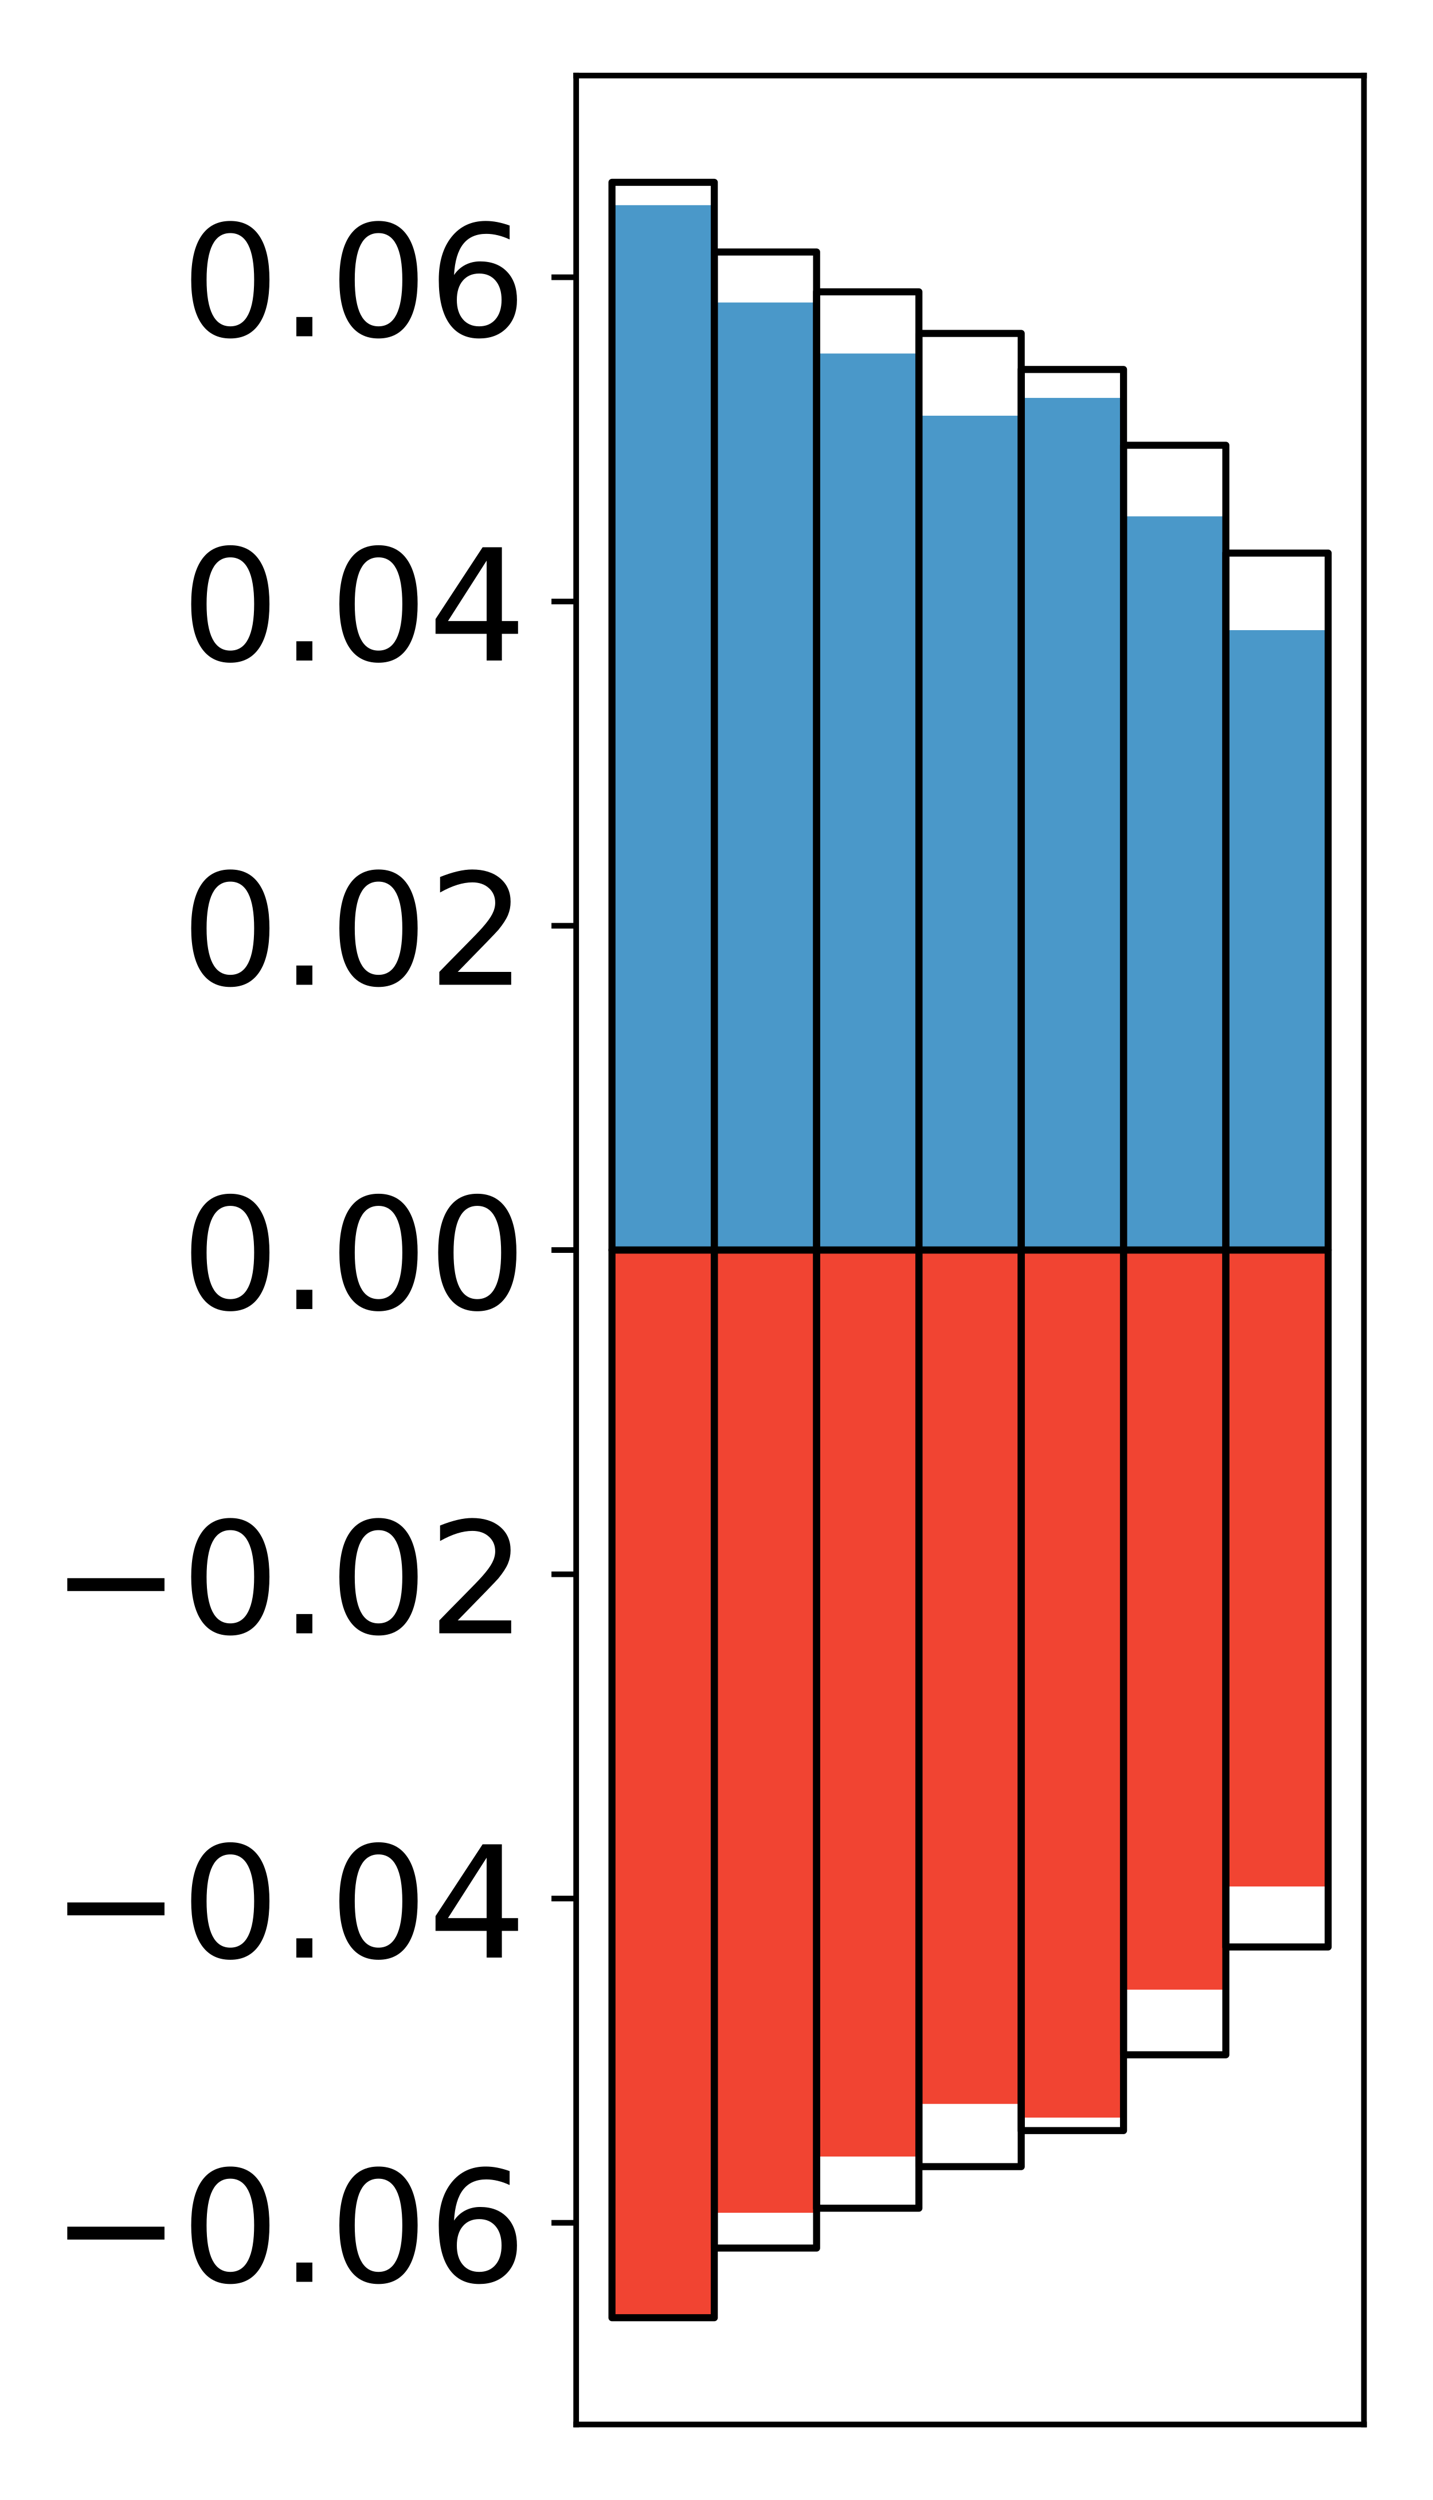 <?xml version="1.0" encoding="utf-8" standalone="no"?>
<!DOCTYPE svg PUBLIC "-//W3C//DTD SVG 1.1//EN"
  "http://www.w3.org/Graphics/SVG/1.1/DTD/svg11.dtd">
<!-- Created with matplotlib (http://matplotlib.org/) -->
<svg height="354pt" version="1.1" viewBox="0 0 203 354" width="203pt" xmlns="http://www.w3.org/2000/svg" xmlns:xlink="http://www.w3.org/1999/xlink">
 <defs>
  <style type="text/css">
*{stroke-linecap:butt;stroke-linejoin:round;}
  </style>
 </defs>
 <g id="figure_1">
  <g id="patch_1">
   <path d="M 0 354.04 
L 203.92 354.04 
L 203.92 0 
L 0 0 
z
" style="fill:#ffffff;"/>
  </g>
  <g id="axes_1">
   <g id="patch_2">
    <path d="M 81.62 343.34 
L 193.22 343.34 
L 193.22 10.7 
L 81.62 10.7 
z
" style="fill:#ffffff;"/>
   </g>
   <g id="matplotlib.axis_1"/>
   <g id="matplotlib.axis_2">
    <g id="ytick_1">
     <g id="line2d_1">
      <defs>
       <path d="M 0 0 
L -3.5 0 
" id="mc5e0c17174" style="stroke:#000000;stroke-width:0.8;"/>
      </defs>
      <g>
       <use style="stroke:#000000;stroke-width:0.8;" x="81.62" xlink:href="#mc5e0c17174" y="314.779"/>
      </g>
     </g>
     <g id="text_1">
      <!-- −0.06 -->
      <defs>
       <path d="M 10.594 35.5 
L 73.188 35.5 
L 73.188 27.203 
L 10.594 27.203 
z
" id="DejaVuSans-2212"/>
       <path d="M 31.781 66.406 
Q 24.172 66.406 20.328 58.906 
Q 16.5 51.422 16.5 36.375 
Q 16.5 21.391 20.328 13.891 
Q 24.172 6.391 31.781 6.391 
Q 39.453 6.391 43.281 13.891 
Q 47.125 21.391 47.125 36.375 
Q 47.125 51.422 43.281 58.906 
Q 39.453 66.406 31.781 66.406 
z
M 31.781 74.219 
Q 44.047 74.219 50.516 64.516 
Q 56.984 54.828 56.984 36.375 
Q 56.984 17.969 50.516 8.266 
Q 44.047 -1.422 31.781 -1.422 
Q 19.531 -1.422 13.062 8.266 
Q 6.594 17.969 6.594 36.375 
Q 6.594 54.828 13.062 64.516 
Q 19.531 74.219 31.781 74.219 
z
" id="DejaVuSans-30"/>
       <path d="M 10.688 12.406 
L 21 12.406 
L 21 0 
L 10.688 0 
z
" id="DejaVuSans-2e"/>
       <path d="M 33.016 40.375 
Q 26.375 40.375 22.484 35.828 
Q 18.609 31.297 18.609 23.391 
Q 18.609 15.531 22.484 10.953 
Q 26.375 6.391 33.016 6.391 
Q 39.656 6.391 43.531 10.953 
Q 47.406 15.531 47.406 23.391 
Q 47.406 31.297 43.531 35.828 
Q 39.656 40.375 33.016 40.375 
z
M 52.594 71.297 
L 52.594 62.312 
Q 48.875 64.062 45.094 64.984 
Q 41.312 65.922 37.594 65.922 
Q 27.828 65.922 22.672 59.328 
Q 17.531 52.734 16.797 39.406 
Q 19.672 43.656 24.016 45.922 
Q 28.375 48.188 33.594 48.188 
Q 44.578 48.188 50.953 41.516 
Q 57.328 34.859 57.328 23.391 
Q 57.328 12.156 50.688 5.359 
Q 44.047 -1.422 33.016 -1.422 
Q 20.359 -1.422 13.672 8.266 
Q 6.984 17.969 6.984 36.375 
Q 6.984 53.656 15.188 63.938 
Q 23.391 74.219 37.203 74.219 
Q 40.922 74.219 44.703 73.484 
Q 48.484 72.75 52.594 71.297 
z
" id="DejaVuSans-36"/>
      </defs>
      <g transform="translate(7.2 323.137)scale(0.22 -0.22)">
       <use xlink:href="#DejaVuSans-2212"/>
       <use x="83.789" xlink:href="#DejaVuSans-30"/>
       <use x="147.412" xlink:href="#DejaVuSans-2e"/>
       <use x="179.199" xlink:href="#DejaVuSans-30"/>
       <use x="242.822" xlink:href="#DejaVuSans-36"/>
      </g>
     </g>
    </g>
    <g id="ytick_2">
     <g id="line2d_2">
      <g>
       <use style="stroke:#000000;stroke-width:0.8;" x="81.62" xlink:href="#mc5e0c17174" y="268.859"/>
      </g>
     </g>
     <g id="text_2">
      <!-- −0.04 -->
      <defs>
       <path d="M 37.797 64.312 
L 12.891 25.391 
L 37.797 25.391 
z
M 35.203 72.906 
L 47.609 72.906 
L 47.609 25.391 
L 58.016 25.391 
L 58.016 17.188 
L 47.609 17.188 
L 47.609 0 
L 37.797 0 
L 37.797 17.188 
L 4.891 17.188 
L 4.891 26.703 
z
" id="DejaVuSans-34"/>
      </defs>
      <g transform="translate(7.2 277.218)scale(0.22 -0.22)">
       <use xlink:href="#DejaVuSans-2212"/>
       <use x="83.789" xlink:href="#DejaVuSans-30"/>
       <use x="147.412" xlink:href="#DejaVuSans-2e"/>
       <use x="179.199" xlink:href="#DejaVuSans-30"/>
       <use x="242.822" xlink:href="#DejaVuSans-34"/>
      </g>
     </g>
    </g>
    <g id="ytick_3">
     <g id="line2d_3">
      <g>
       <use style="stroke:#000000;stroke-width:0.8;" x="81.62" xlink:href="#mc5e0c17174" y="222.94"/>
      </g>
     </g>
     <g id="text_3">
      <!-- −0.02 -->
      <defs>
       <path d="M 19.188 8.297 
L 53.609 8.297 
L 53.609 0 
L 7.328 0 
L 7.328 8.297 
Q 12.938 14.109 22.625 23.891 
Q 32.328 33.688 34.812 36.531 
Q 39.547 41.844 41.422 45.531 
Q 43.312 49.219 43.312 52.781 
Q 43.312 58.594 39.234 62.25 
Q 35.156 65.922 28.609 65.922 
Q 23.969 65.922 18.812 64.312 
Q 13.672 62.703 7.812 59.422 
L 7.812 69.391 
Q 13.766 71.781 18.938 73 
Q 24.125 74.219 28.422 74.219 
Q 39.75 74.219 46.484 68.547 
Q 53.219 62.891 53.219 53.422 
Q 53.219 48.922 51.531 44.891 
Q 49.859 40.875 45.406 35.406 
Q 44.188 33.984 37.641 27.219 
Q 31.109 20.453 19.188 8.297 
z
" id="DejaVuSans-32"/>
      </defs>
      <g transform="translate(7.2 231.298)scale(0.22 -0.22)">
       <use xlink:href="#DejaVuSans-2212"/>
       <use x="83.789" xlink:href="#DejaVuSans-30"/>
       <use x="147.412" xlink:href="#DejaVuSans-2e"/>
       <use x="179.199" xlink:href="#DejaVuSans-30"/>
       <use x="242.822" xlink:href="#DejaVuSans-32"/>
      </g>
     </g>
    </g>
    <g id="ytick_4">
     <g id="line2d_4">
      <g>
       <use style="stroke:#000000;stroke-width:0.8;" x="81.62" xlink:href="#mc5e0c17174" y="177.02"/>
      </g>
     </g>
     <g id="text_4">
      <!-- 0.00 -->
      <g transform="translate(25.635 185.378)scale(0.22 -0.22)">
       <use xlink:href="#DejaVuSans-30"/>
       <use x="63.623" xlink:href="#DejaVuSans-2e"/>
       <use x="95.41" xlink:href="#DejaVuSans-30"/>
       <use x="159.033" xlink:href="#DejaVuSans-30"/>
      </g>
     </g>
    </g>
    <g id="ytick_5">
     <g id="line2d_5">
      <g>
       <use style="stroke:#000000;stroke-width:0.8;" x="81.62" xlink:href="#mc5e0c17174" y="131.1"/>
      </g>
     </g>
     <g id="text_5">
      <!-- 0.02 -->
      <g transform="translate(25.635 139.459)scale(0.22 -0.22)">
       <use xlink:href="#DejaVuSans-30"/>
       <use x="63.623" xlink:href="#DejaVuSans-2e"/>
       <use x="95.41" xlink:href="#DejaVuSans-30"/>
       <use x="159.033" xlink:href="#DejaVuSans-32"/>
      </g>
     </g>
    </g>
    <g id="ytick_6">
     <g id="line2d_6">
      <g>
       <use style="stroke:#000000;stroke-width:0.8;" x="81.62" xlink:href="#mc5e0c17174" y="85.181"/>
      </g>
     </g>
     <g id="text_6">
      <!-- 0.04 -->
      <g transform="translate(25.635 93.539)scale(0.22 -0.22)">
       <use xlink:href="#DejaVuSans-30"/>
       <use x="63.623" xlink:href="#DejaVuSans-2e"/>
       <use x="95.41" xlink:href="#DejaVuSans-30"/>
       <use x="159.033" xlink:href="#DejaVuSans-34"/>
      </g>
     </g>
    </g>
    <g id="ytick_7">
     <g id="line2d_7">
      <g>
       <use style="stroke:#000000;stroke-width:0.8;" x="81.62" xlink:href="#mc5e0c17174" y="39.261"/>
      </g>
     </g>
     <g id="text_7">
      <!-- 0.06 -->
      <g transform="translate(25.635 47.619)scale(0.22 -0.22)">
       <use xlink:href="#DejaVuSans-30"/>
       <use x="63.623" xlink:href="#DejaVuSans-2e"/>
       <use x="95.41" xlink:href="#DejaVuSans-30"/>
       <use x="159.033" xlink:href="#DejaVuSans-36"/>
      </g>
     </g>
    </g>
   </g>
   <g id="patch_3">
    <path clip-path="url(#p92f2575e6d)" d="M 86.692 177.02 
L 101.186 177.02 
L 101.186 29.054 
L 86.692 29.054 
z
" style="fill:#4a98c9;"/>
   </g>
   <g id="patch_4">
    <path clip-path="url(#p92f2575e6d)" d="M 101.186 177.02 
L 115.679 177.02 
L 115.679 42.838 
L 101.186 42.838 
z
" style="fill:#4a98c9;"/>
   </g>
   <g id="patch_5">
    <path clip-path="url(#p92f2575e6d)" d="M 115.679 177.02 
L 130.173 177.02 
L 130.173 50.062 
L 115.679 50.062 
z
" style="fill:#4a98c9;"/>
   </g>
   <g id="patch_6">
    <path clip-path="url(#p92f2575e6d)" d="M 130.173 177.02 
L 144.666 177.02 
L 144.666 58.868 
L 130.173 58.868 
z
" style="fill:#4a98c9;"/>
   </g>
   <g id="patch_7">
    <path clip-path="url(#p92f2575e6d)" d="M 144.666 177.02 
L 159.16 177.02 
L 159.16 56.347 
L 144.666 56.347 
z
" style="fill:#4a98c9;"/>
   </g>
   <g id="patch_8">
    <path clip-path="url(#p92f2575e6d)" d="M 159.16 177.02 
L 173.653 177.02 
L 173.653 73.119 
L 159.16 73.119 
z
" style="fill:#4a98c9;"/>
   </g>
   <g id="patch_9">
    <path clip-path="url(#p92f2575e6d)" d="M 173.653 177.02 
L 188.147 177.02 
L 188.147 89.236 
L 173.653 89.236 
z
" style="fill:#4a98c9;"/>
   </g>
   <g id="patch_10">
    <path clip-path="url(#p92f2575e6d)" d="M 86.692 177.02 
L 101.186 177.02 
L 101.186 328.168 
L 86.692 328.168 
z
" style="fill:#f14432;"/>
   </g>
   <g id="patch_11">
    <path clip-path="url(#p92f2575e6d)" d="M 101.186 177.02 
L 115.679 177.02 
L 115.679 313.357 
L 101.186 313.357 
z
" style="fill:#f14432;"/>
   </g>
   <g id="patch_12">
    <path clip-path="url(#p92f2575e6d)" d="M 115.679 177.02 
L 130.173 177.02 
L 130.173 305.394 
L 115.679 305.394 
z
" style="fill:#f14432;"/>
   </g>
   <g id="patch_13">
    <path clip-path="url(#p92f2575e6d)" d="M 130.173 177.02 
L 144.666 177.02 
L 144.666 297.942 
L 130.173 297.942 
z
" style="fill:#f14432;"/>
   </g>
   <g id="patch_14">
    <path clip-path="url(#p92f2575e6d)" d="M 144.666 177.02 
L 159.16 177.02 
L 159.16 299.881 
L 144.666 299.881 
z
" style="fill:#f14432;"/>
   </g>
   <g id="patch_15">
    <path clip-path="url(#p92f2575e6d)" d="M 159.16 177.02 
L 173.653 177.02 
L 173.653 281.759 
L 159.16 281.759 
z
" style="fill:#f14432;"/>
   </g>
   <g id="patch_16">
    <path clip-path="url(#p92f2575e6d)" d="M 173.653 177.02 
L 188.147 177.02 
L 188.147 267.151 
L 173.653 267.151 
z
" style="fill:#f14432;"/>
   </g>
   <g id="patch_17">
    <path d="M 81.62 343.34 
L 81.62 10.7 
" style="fill:none;stroke:#000000;stroke-linecap:square;stroke-linejoin:miter;stroke-width:0.8;"/>
   </g>
   <g id="patch_18">
    <path d="M 193.22 343.34 
L 193.22 10.7 
" style="fill:none;stroke:#000000;stroke-linecap:square;stroke-linejoin:miter;stroke-width:0.8;"/>
   </g>
   <g id="patch_19">
    <path d="M 81.62 343.34 
L 193.22 343.34 
" style="fill:none;stroke:#000000;stroke-linecap:square;stroke-linejoin:miter;stroke-width:0.8;"/>
   </g>
   <g id="patch_20">
    <path d="M 81.62 10.7 
L 193.22 10.7 
" style="fill:none;stroke:#000000;stroke-linecap:square;stroke-linejoin:miter;stroke-width:0.8;"/>
   </g>
   <g id="patch_21">
    <path clip-path="url(#p92f2575e6d)" d="M 86.692 177.02 
L 101.186 177.02 
L 101.186 25.82 
L 86.692 25.82 
z
" style="fill:none;stroke:#000000;stroke-linejoin:miter;"/>
   </g>
   <g id="patch_22">
    <path clip-path="url(#p92f2575e6d)" d="M 101.186 177.02 
L 115.679 177.02 
L 115.679 35.687 
L 101.186 35.687 
z
" style="fill:none;stroke:#000000;stroke-linejoin:miter;"/>
   </g>
   <g id="patch_23">
    <path clip-path="url(#p92f2575e6d)" d="M 115.679 177.02 
L 130.173 177.02 
L 130.173 41.33 
L 115.679 41.33 
z
" style="fill:none;stroke:#000000;stroke-linejoin:miter;"/>
   </g>
   <g id="patch_24">
    <path clip-path="url(#p92f2575e6d)" d="M 130.173 177.02 
L 144.666 177.02 
L 144.666 47.218 
L 130.173 47.218 
z
" style="fill:none;stroke:#000000;stroke-linejoin:miter;"/>
   </g>
   <g id="patch_25">
    <path clip-path="url(#p92f2575e6d)" d="M 144.666 177.02 
L 159.16 177.02 
L 159.16 52.322 
L 144.666 52.322 
z
" style="fill:none;stroke:#000000;stroke-linejoin:miter;"/>
   </g>
   <g id="patch_26">
    <path clip-path="url(#p92f2575e6d)" d="M 159.16 177.02 
L 173.653 177.02 
L 173.653 63.055 
L 159.16 63.055 
z
" style="fill:none;stroke:#000000;stroke-linejoin:miter;"/>
   </g>
   <g id="patch_27">
    <path clip-path="url(#p92f2575e6d)" d="M 173.653 177.02 
L 188.147 177.02 
L 188.147 78.325 
L 173.653 78.325 
z
" style="fill:none;stroke:#000000;stroke-linejoin:miter;"/>
   </g>
   <g id="patch_28">
    <path clip-path="url(#p92f2575e6d)" d="M 86.692 177.02 
L 101.186 177.02 
L 101.186 328.22 
L 86.692 328.22 
z
" style="fill:none;stroke:#000000;stroke-linejoin:miter;"/>
   </g>
   <g id="patch_29">
    <path clip-path="url(#p92f2575e6d)" d="M 101.186 177.02 
L 115.679 177.02 
L 115.679 318.353 
L 101.186 318.353 
z
" style="fill:none;stroke:#000000;stroke-linejoin:miter;"/>
   </g>
   <g id="patch_30">
    <path clip-path="url(#p92f2575e6d)" d="M 115.679 177.02 
L 130.173 177.02 
L 130.173 312.71 
L 115.679 312.71 
z
" style="fill:none;stroke:#000000;stroke-linejoin:miter;"/>
   </g>
   <g id="patch_31">
    <path clip-path="url(#p92f2575e6d)" d="M 130.173 177.02 
L 144.666 177.02 
L 144.666 306.822 
L 130.173 306.822 
z
" style="fill:none;stroke:#000000;stroke-linejoin:miter;"/>
   </g>
   <g id="patch_32">
    <path clip-path="url(#p92f2575e6d)" d="M 144.666 177.02 
L 159.16 177.02 
L 159.16 301.718 
L 144.666 301.718 
z
" style="fill:none;stroke:#000000;stroke-linejoin:miter;"/>
   </g>
   <g id="patch_33">
    <path clip-path="url(#p92f2575e6d)" d="M 159.16 177.02 
L 173.653 177.02 
L 173.653 290.985 
L 159.16 290.985 
z
" style="fill:none;stroke:#000000;stroke-linejoin:miter;"/>
   </g>
   <g id="patch_34">
    <path clip-path="url(#p92f2575e6d)" d="M 173.653 177.02 
L 188.147 177.02 
L 188.147 275.715 
L 173.653 275.715 
z
" style="fill:none;stroke:#000000;stroke-linejoin:miter;"/>
   </g>
  </g>
 </g>
 <defs>
  <clipPath id="p92f2575e6d">
   <rect height="332.64" width="111.6" x="81.62" y="10.7"/>
  </clipPath>
 </defs>
</svg>
